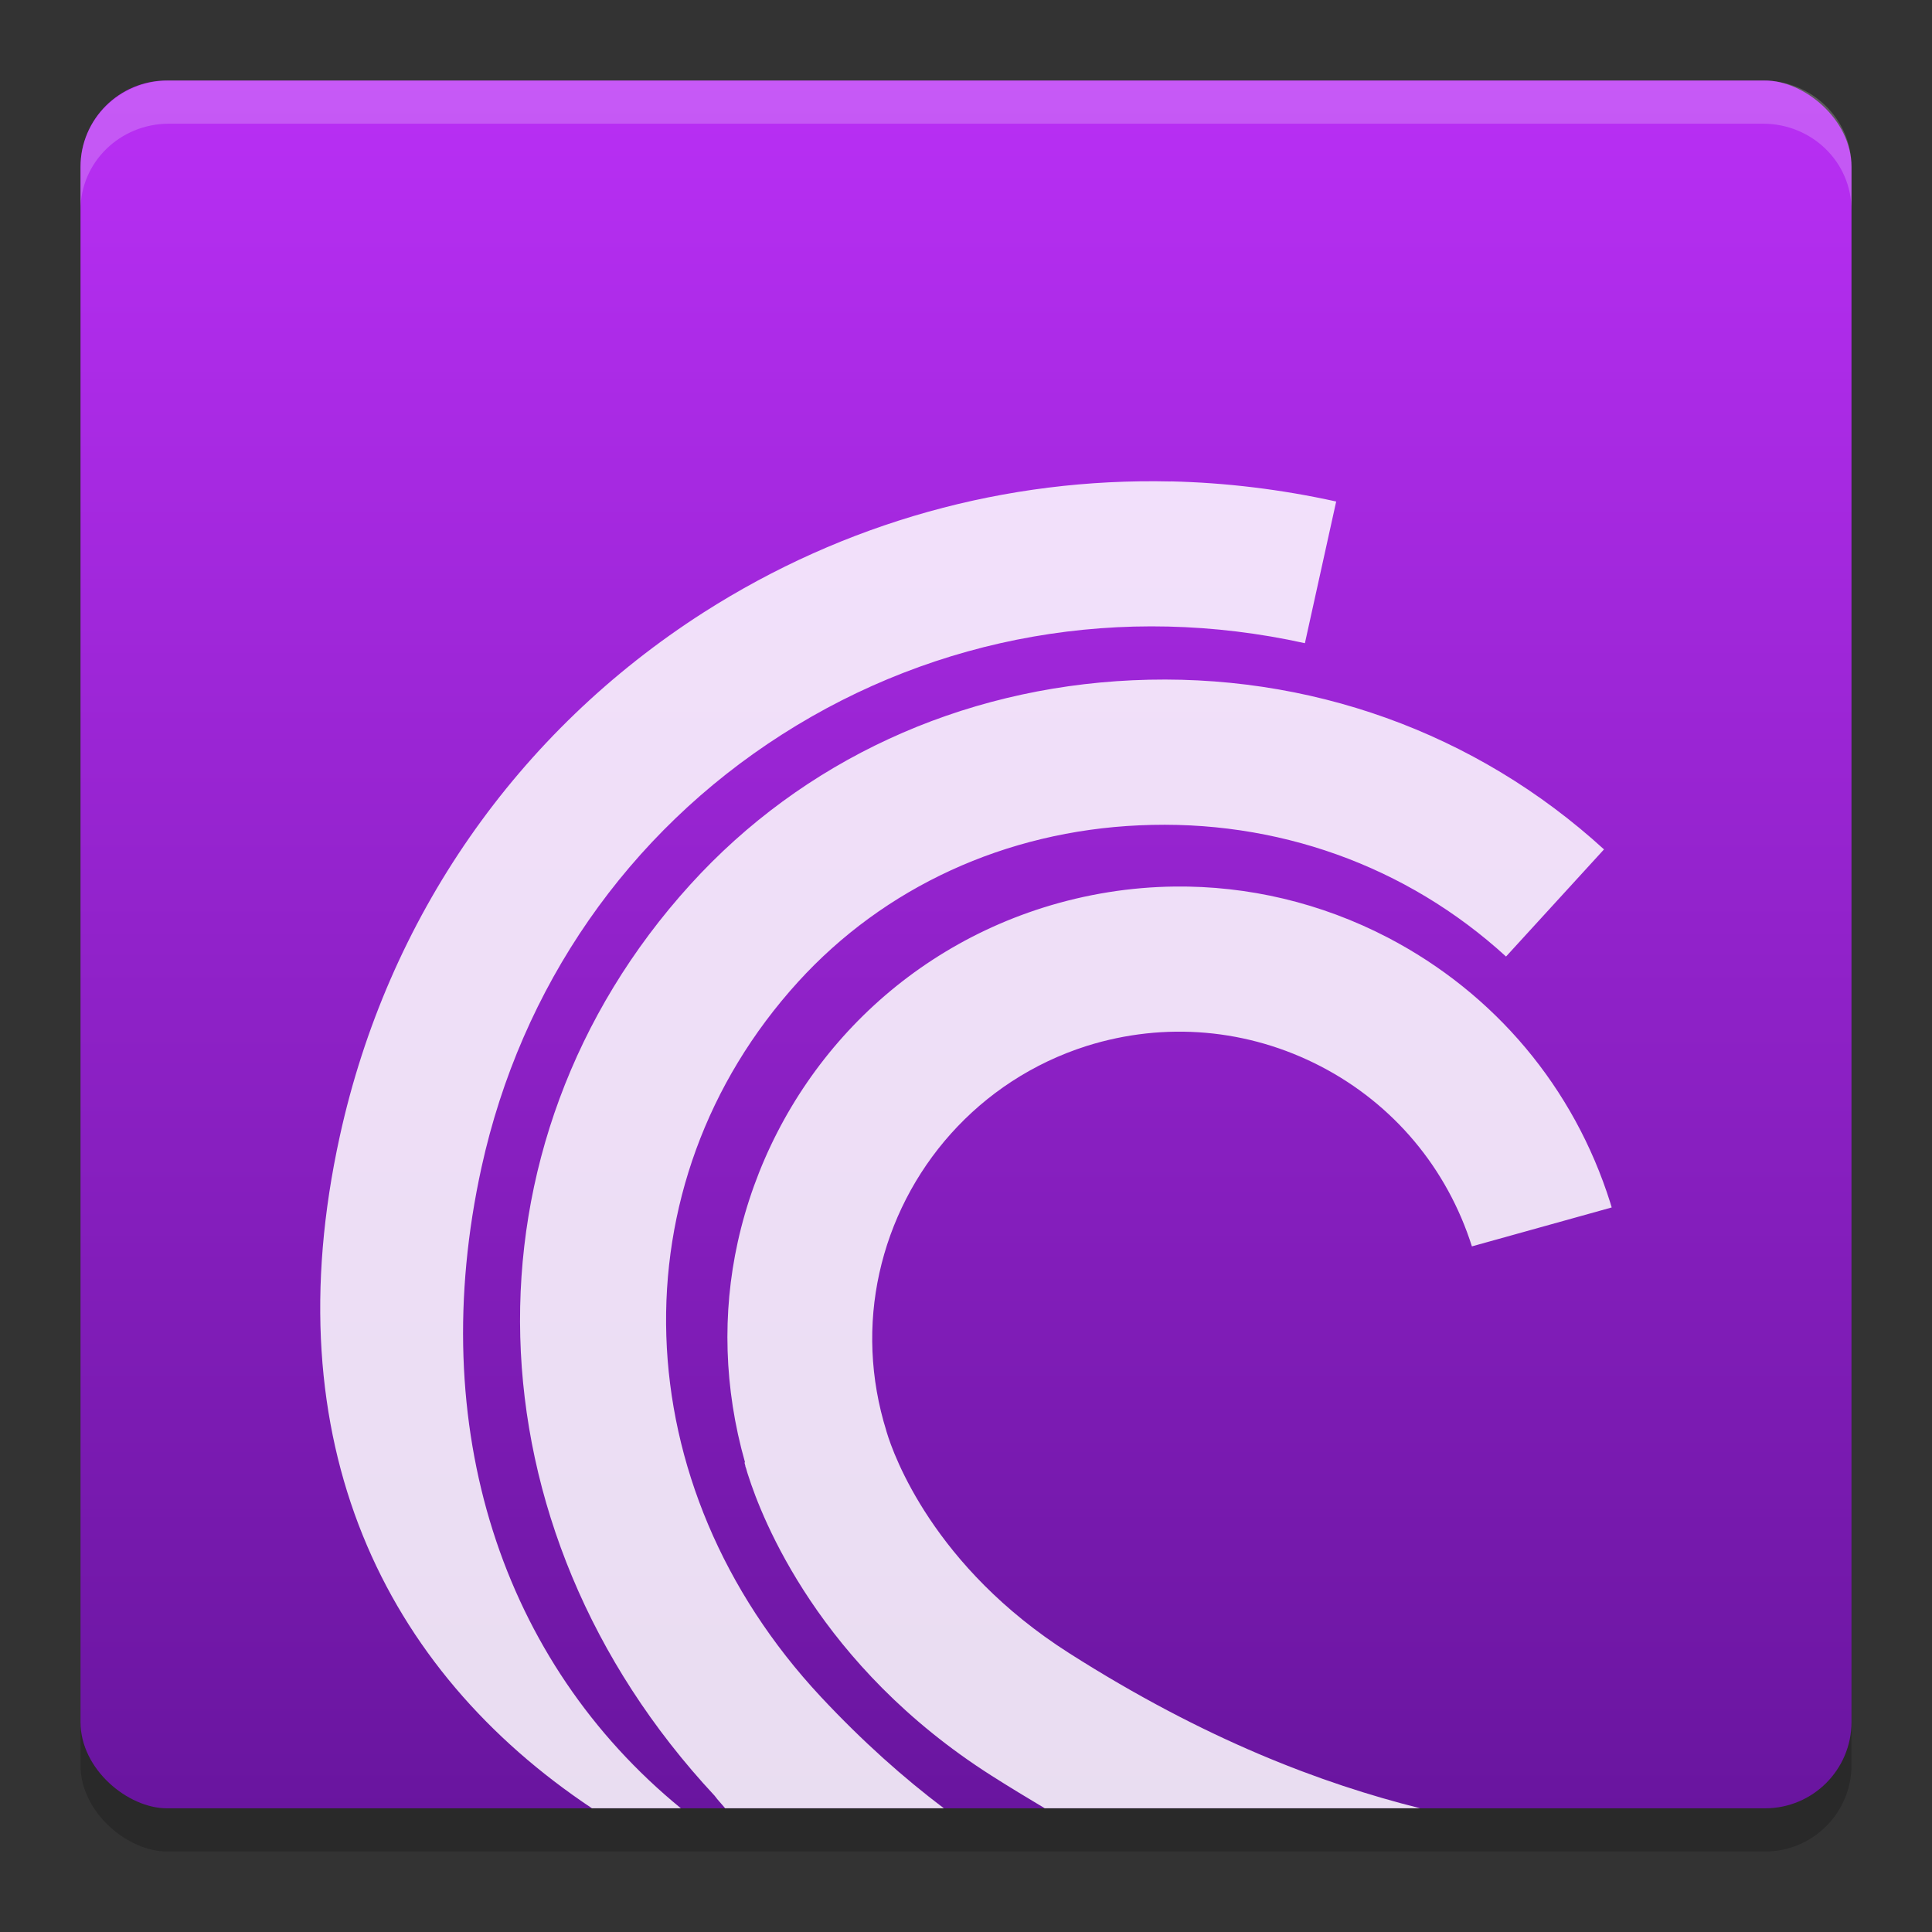 <?xml version="1.0" encoding="UTF-8" standalone="no"?>
<svg
   xmlns:dc="http://purl.org/dc/elements/1.1/"
   xmlns:cc="http://creativecommons.org/ns#"
   xmlns:rdf="http://www.w3.org/1999/02/22-rdf-syntax-ns#"
   xmlns:svg="http://www.w3.org/2000/svg"
   xmlns="http://www.w3.org/2000/svg"
   xmlns:xlink="http://www.w3.org/1999/xlink"
   id="svg12"
   version="1"
   width="48"
   height="48">
  <rect width="100%" height="100%" fill="#333333" stroke="none"/>
  <defs
     id="defs16">
    <linearGradient
       y2="1007.718"
       y1="1046.22"
       x2="36.074"
       x1="3.365"
       gradientUnits="userSpaceOnUse"
       id="linearGradient1025">
      <stop
         id="stop1021"
         stop-color="#235ea2"
         offset="0"
         style="stop-color:#1768c6;stop-opacity:1" />
      <stop
         id="stop1023"
         stop-color="#1992f1"
         offset="1"
         style="stop-color:#349ff3;stop-opacity:1" />
    </linearGradient>
    <linearGradient
       id="linearGradient832">
      <stop
         id="stop828"
         offset="0"
         style="stop-color:#81ce29;stop-opacity:1" />
      <stop
         id="stop830"
         offset="1"
         style="stop-color:#99db4d;stop-opacity:1" />
    </linearGradient>
    <linearGradient
       gradientUnits="userSpaceOnUse"
       y2="-24"
       x2="-4"
       y1="-24"
       x1="-44"
       id="linearGradient834"
       xlink:href="#linearGradient832"
       gradientTransform="matrix(1.073,0,0,1.1,2.293,2.4)" />
    <linearGradient
       id="a"
       gradientUnits="userSpaceOnUse"
       x1="3.365"
       x2="36.074"
       y1="1046.22"
       y2="1007.718">
      <stop
         offset="0"
         stop-color="#235ea2"
         id="stop8" />
      <stop
         offset="1"
         stop-color="#1992f1"
         id="stop10" />
    </linearGradient>
    <linearGradient
       id="b"
       gradientUnits="userSpaceOnUse"
       x1="400.571"
       x2="400.794"
       y1="545.798"
       y2="517.627">
      <stop
         offset="0"
         stop-color="#197ff1"
         id="stop13" />
      <stop
         offset="1"
         stop-color="#21c6fb"
         id="stop15" />
    </linearGradient>
    <linearGradient
       xlink:href="#b-7"
       id="linearGradient1019"
       x1="-44.927"
       y1="-24"
       x2="-2"
       y2="-24"
       gradientUnits="userSpaceOnUse" />
    <linearGradient
       y2="517.627"
       y1="545.798"
       x2="400.794"
       x1="400.571"
       gradientUnits="userSpaceOnUse"
       id="b-7">
      <stop
         id="stop13-5"
         stop-color="#69159f"
         offset="0" />
      <stop
         id="stop15-3"
         stop-color="#b92ff5"
         offset="1" />
    </linearGradient>
  </defs>
  <rect
     id="rect2"
     transform="matrix(0,-1,-1,0,0,0)"
     style="opacity:0.2;stroke-width:1.073"
     width="42.927"
     height="44"
     x="-46"
     y="-46"
     rx="2.146"
     ry="2.146" />
  <rect
     id="rect4"
     ry="2.146"
     rx="2.146"
     y="-46"
     x="-44.927"
     height="44"
     width="42.927"
     style="fill:url(#linearGradient1019);fill-opacity:1.0;stroke-width:1.073"
     transform="matrix(0,-1,-1,0,0,0)" />
  <path
     id="path10"
     d="m 4.2,2 c -1.219,0 -2.2,0.957 -2.2,2.146 v 1.073 c 0,-1.189 0.981,-2.146 2.2,-2.146 H 43.8 c 1.219,0 2.2,0.957 2.2,2.146 V 4.146 c 0,-1.189 -0.981,-2.146 -2.2,-2.146 z"
     style="opacity:0.2;fill:#ffffff;stroke-width:1.073" />
  <path
     style="fill:#ffffff;fill-opacity:0.852;stroke-width:1.068"
     d="m 29.091,11.962 c -4.094,-0.095 -8.107,1.016 -11.607,3.252 -4.642,2.971 -7.854,7.592 -9.043,13.021 -1.668,7.596 1.096,13.249 6.266,16.691 h 2.209 c -4.434,-3.627 -6.372,-9.453 -4.953,-15.924 0.986,-4.485 3.631,-8.303 7.463,-10.752 3.852,-2.462 8.468,-3.27 12.994,-2.27 l 0.777,-3.52 c -1.367,-0.302 -2.741,-0.468 -4.105,-0.5 z m -0.953,4.939 c -4.291,0.197 -8.192,1.998 -10.984,5.072 -5.864,6.458 -5.611,15.981 0.6,22.641 0.082,0.112 0.176,0.206 0.262,0.312 h 5.434 c -0.991,-0.748 -2.012,-1.652 -3.057,-2.77 -4.903,-5.253 -5.143,-12.723 -0.566,-17.76 2.144,-2.356 5.153,-3.742 8.477,-3.891 3.409,-0.158 6.644,1.002 9.113,3.26 l 2.434,-2.662 C 36.668,18.194 32.508,16.7 28.138,16.901 Z m 1.043,5.125 c -1.095,0.013 -2.194,0.187 -3.268,0.525 -3.963,1.253 -6.745,4.512 -7.584,8.307 -0.389,1.76 -0.342,3.632 0.18,5.471 l -0.012,0.008 c -0.001,0.005 0.018,0.066 0.023,0.09 l -0.004,-0.002 c 0,0 0.013,0.036 0.023,0.066 0.012,0.047 0.045,0.156 0.049,0.162 0.341,1.071 1.759,4.735 6.043,7.461 0.476,0.303 0.902,0.558 1.326,0.812 h 9.326 c -2.457,-0.615 -5.356,-1.711 -8.719,-3.853 -3.372,-2.146 -4.364,-4.923 -4.533,-5.488 -0.17,-0.566 -0.007,-0.018 -0.006,-0.023 -0.414,-1.32 -0.457,-2.668 -0.178,-3.93 0.569,-2.576 2.46,-4.789 5.15,-5.645 1.942,-0.61 4.01,-0.432 5.82,0.508 1.805,0.938 3.136,2.528 3.752,4.471 l 3.473,-0.967 -0.035,-0.117 c -0.902,-2.862 -2.866,-5.199 -5.527,-6.588 -1.664,-0.865 -3.476,-1.29 -5.301,-1.268 z"
     id="path26" />
</svg>
